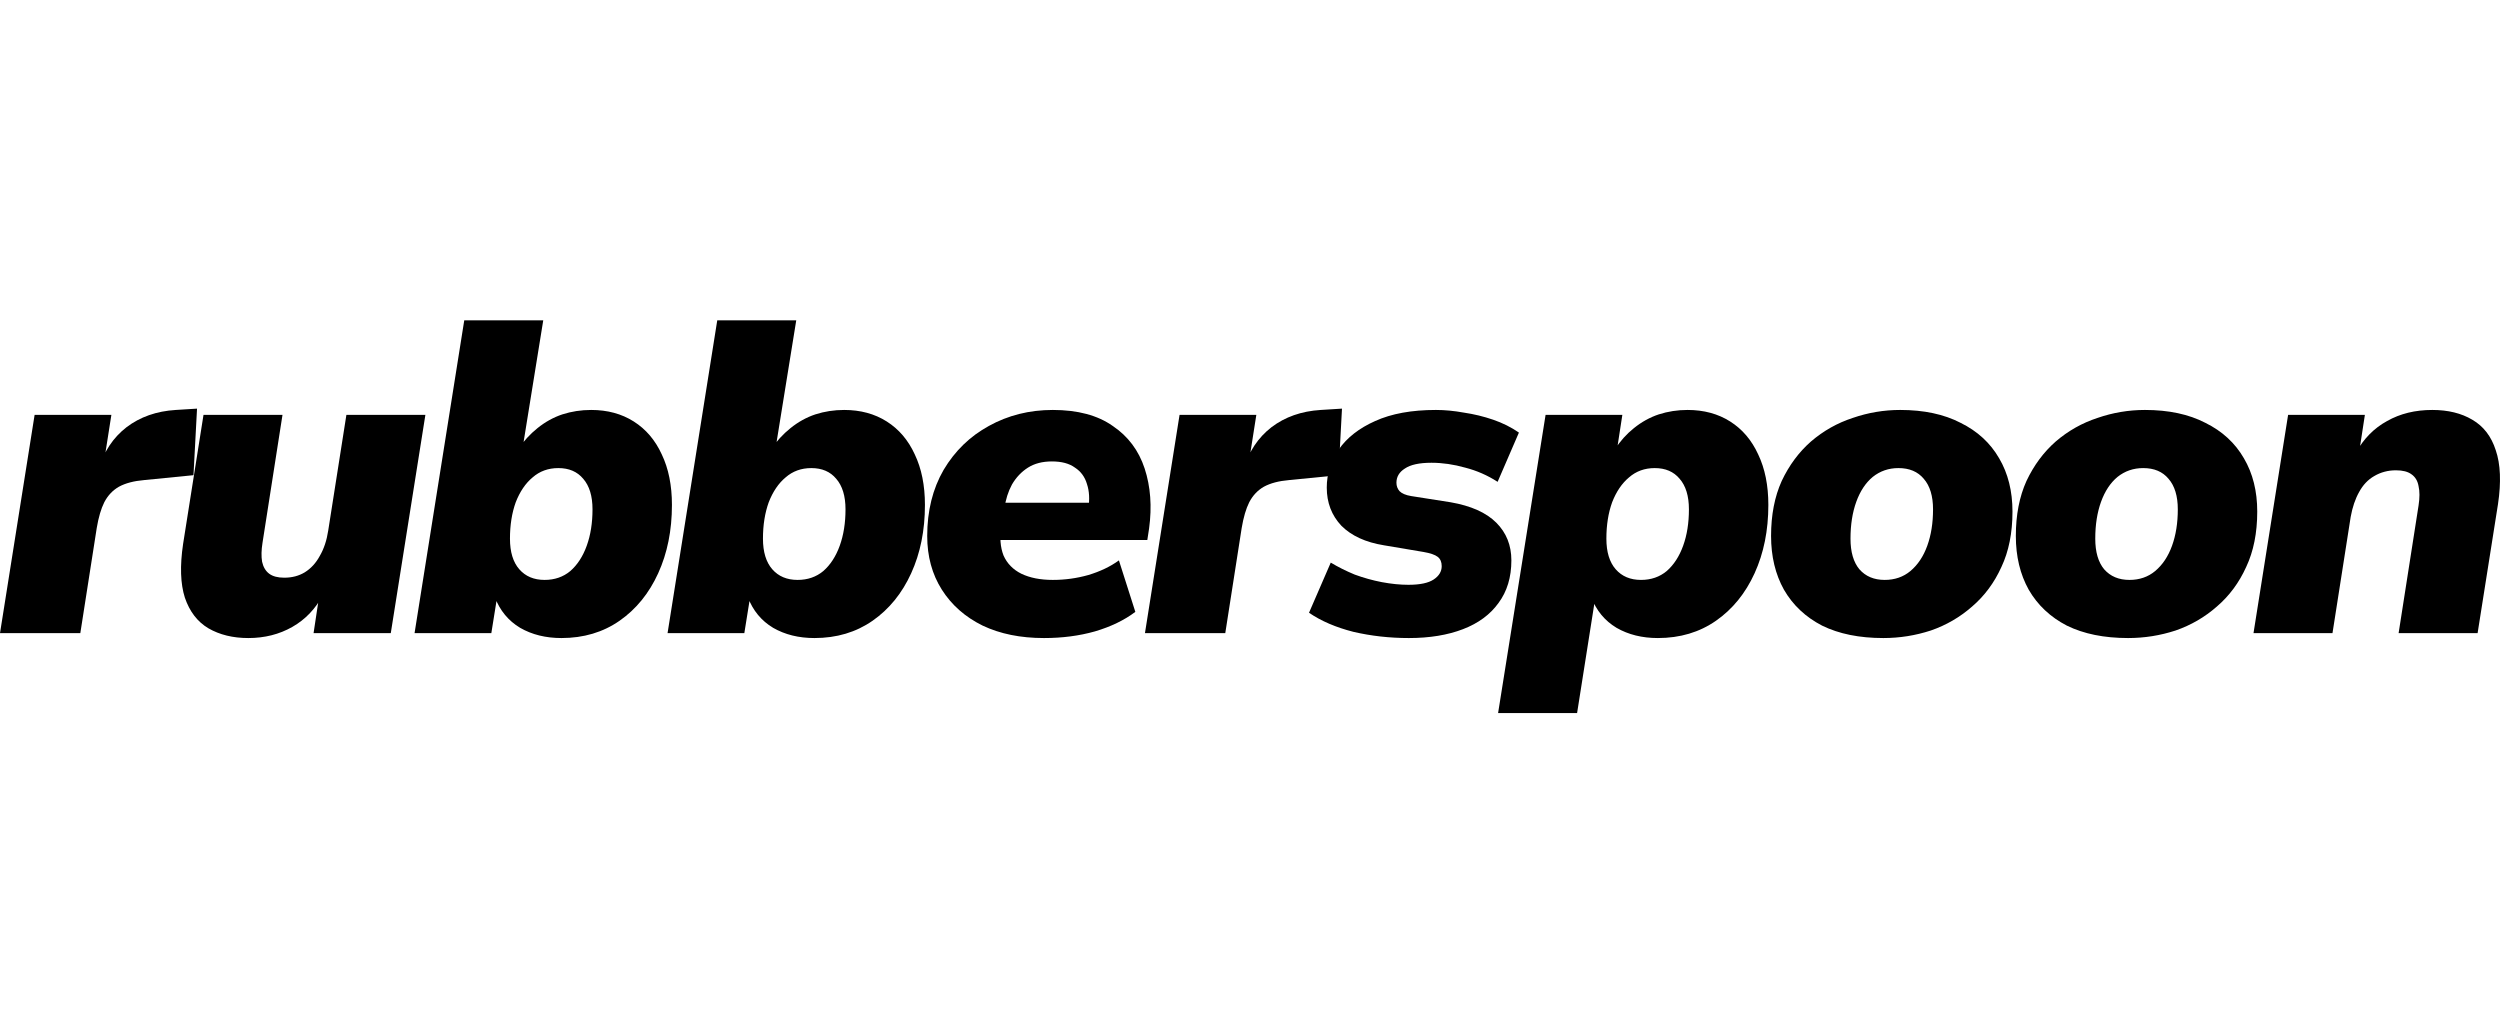 <svg width="320" height="132" viewBox="0 0 320 132" fill="none" xmlns="http://www.w3.org/2000/svg">
<rect width="320" height="132" fill="white"/>
<path d="M288.448 81.045L292.878 53.099H302.705L301.966 57.927H301.569C302.553 56.147 303.879 54.803 305.545 53.894C307.211 52.947 309.142 52.474 311.339 52.474C313.346 52.474 315.05 52.891 316.451 53.724C317.89 54.557 318.893 55.863 319.461 57.643C320.067 59.423 320.162 61.714 319.745 64.516L317.133 81.045H307.022L309.578 64.686C309.729 63.702 309.729 62.888 309.578 62.244C309.464 61.562 309.161 61.051 308.669 60.71C308.215 60.37 307.552 60.199 306.681 60.199C305.659 60.199 304.731 60.445 303.898 60.938C303.102 61.392 302.459 62.074 301.966 62.982C301.474 63.853 301.114 64.914 300.887 66.163L298.558 81.045H288.448Z" fill="black"/>
<path d="M272.397 81.67C269.33 81.67 266.717 81.14 264.559 80.08C262.438 78.982 260.81 77.448 259.674 75.479C258.576 73.51 258.027 71.219 258.027 68.606C258.027 65.917 258.481 63.569 259.39 61.562C260.337 59.555 261.586 57.87 263.139 56.507C264.729 55.144 266.509 54.14 268.478 53.496C270.447 52.815 272.473 52.474 274.556 52.474C277.585 52.474 280.16 53.023 282.281 54.121C284.439 55.182 286.087 56.696 287.223 58.665C288.359 60.597 288.927 62.869 288.927 65.482C288.927 68.208 288.453 70.575 287.507 72.582C286.598 74.589 285.348 76.274 283.758 77.637C282.205 79.001 280.444 80.023 278.475 80.705C276.506 81.348 274.48 81.67 272.397 81.67ZM272.568 74.229C273.855 74.229 274.954 73.85 275.862 73.093C276.809 72.298 277.529 71.219 278.021 69.855C278.513 68.492 278.759 66.94 278.759 65.198C278.759 63.494 278.362 62.187 277.566 61.278C276.809 60.37 275.73 59.915 274.329 59.915C273.079 59.915 271.981 60.294 271.034 61.051C270.125 61.809 269.425 62.869 268.933 64.232C268.44 65.595 268.194 67.167 268.194 68.947C268.194 70.651 268.573 71.957 269.33 72.866C270.125 73.775 271.205 74.229 272.568 74.229Z" fill="black"/>
<path d="M241.068 81.67C238 81.67 235.387 81.14 233.229 80.08C231.108 78.982 229.48 77.448 228.344 75.479C227.246 73.51 226.697 71.219 226.697 68.606C226.697 65.917 227.151 63.569 228.06 61.562C229.007 59.555 230.256 57.87 231.809 56.507C233.399 55.144 235.179 54.14 237.148 53.496C239.117 52.815 241.143 52.474 243.226 52.474C246.256 52.474 248.831 53.023 250.951 54.121C253.11 55.182 254.757 56.696 255.893 58.665C257.029 60.597 257.597 62.869 257.597 65.482C257.597 68.208 257.124 70.575 256.177 72.582C255.268 74.589 254.018 76.274 252.428 77.637C250.875 79.001 249.115 80.023 247.145 80.705C245.176 81.348 243.15 81.67 241.068 81.67ZM241.238 74.229C242.526 74.229 243.624 73.85 244.533 73.093C245.479 72.298 246.199 71.219 246.691 69.855C247.183 68.492 247.429 66.94 247.429 65.198C247.429 63.494 247.032 62.187 246.237 61.278C245.479 60.37 244.4 59.915 242.999 59.915C241.749 59.915 240.651 60.294 239.704 61.051C238.796 61.809 238.095 62.869 237.603 64.232C237.11 65.595 236.864 67.167 236.864 68.947C236.864 70.651 237.243 71.957 238 72.866C238.796 73.775 239.875 74.229 241.238 74.229Z" fill="black"/>
<path d="M191.757 91.27L197.835 53.099H207.661L206.98 57.529H206.696C207.377 56.469 208.192 55.56 209.138 54.803C210.123 54.008 211.183 53.421 212.319 53.042C213.493 52.663 214.724 52.474 216.011 52.474C218.094 52.474 219.912 52.966 221.464 53.951C223.017 54.935 224.21 56.337 225.043 58.154C225.914 59.972 226.349 62.13 226.349 64.63C226.349 67.886 225.762 70.802 224.588 73.377C223.414 75.952 221.767 77.978 219.647 79.455C217.526 80.932 215.046 81.67 212.206 81.67C210.199 81.67 208.438 81.235 206.923 80.364C205.408 79.455 204.329 78.148 203.685 76.444L204.196 76.501L201.868 91.27H191.757ZM210.047 74.229C211.335 74.229 212.433 73.85 213.342 73.093C214.25 72.298 214.951 71.219 215.443 69.855C215.936 68.492 216.182 66.94 216.182 65.198C216.182 63.494 215.784 62.187 214.989 61.278C214.231 60.37 213.171 59.915 211.808 59.915C210.52 59.915 209.422 60.313 208.513 61.108C207.605 61.865 206.885 62.926 206.355 64.289C205.863 65.652 205.617 67.205 205.617 68.947C205.617 70.651 206.014 71.957 206.809 72.866C207.605 73.775 208.684 74.229 210.047 74.229Z" fill="black"/>
<path d="M180.334 81.67C177.873 81.67 175.506 81.405 173.234 80.875C171 80.307 169.106 79.493 167.554 78.433L170.337 72.014C171.284 72.582 172.306 73.093 173.404 73.547C174.541 73.964 175.695 74.286 176.869 74.513C178.081 74.74 179.217 74.854 180.277 74.854C181.754 74.854 182.834 74.627 183.515 74.172C184.197 73.718 184.538 73.15 184.538 72.468C184.538 71.938 184.367 71.54 184.026 71.275C183.686 71.01 183.08 70.802 182.209 70.651L177.153 69.799C174.806 69.42 172.988 68.587 171.7 67.299C170.451 65.974 169.826 64.346 169.826 62.414C169.826 60.672 170.337 59.044 171.36 57.529C172.42 56.015 173.972 54.803 176.017 53.894C178.1 52.947 180.694 52.474 183.799 52.474C184.935 52.474 186.128 52.588 187.378 52.815C188.665 53.004 189.915 53.307 191.127 53.724C192.338 54.14 193.437 54.689 194.421 55.371L191.695 61.676C190.407 60.843 189.025 60.237 187.548 59.858C186.071 59.442 184.632 59.233 183.231 59.233C181.679 59.233 180.543 59.48 179.823 59.972C179.104 60.426 178.744 61.032 178.744 61.789C178.744 62.206 178.876 62.566 179.141 62.869C179.444 63.172 179.937 63.38 180.618 63.494L185.674 64.289C188.287 64.743 190.237 65.614 191.524 66.902C192.812 68.189 193.456 69.799 193.456 71.73C193.456 73.888 192.906 75.706 191.808 77.183C190.748 78.66 189.233 79.777 187.264 80.534C185.295 81.291 182.985 81.67 180.334 81.67Z" fill="black"/>
<path d="M146.554 81.045L150.984 53.099H160.811L159.732 59.972H159.22C159.864 57.776 161.038 56.015 162.742 54.689C164.484 53.364 166.586 52.626 169.047 52.474L171.774 52.304L171.319 60.824L165.014 61.449C163.689 61.562 162.61 61.846 161.776 62.301C160.981 62.755 160.356 63.418 159.902 64.289C159.485 65.122 159.164 66.22 158.936 67.583L156.835 81.045H146.554Z" fill="black"/>
<path d="M133.622 81.67C130.63 81.67 128.017 81.14 125.783 80.08C123.549 78.982 121.807 77.448 120.557 75.479C119.308 73.51 118.683 71.219 118.683 68.606C118.683 65.387 119.383 62.566 120.785 60.142C122.224 57.719 124.155 55.844 126.578 54.519C129.04 53.156 131.766 52.474 134.758 52.474C137.939 52.474 140.495 53.156 142.426 54.519C144.395 55.844 145.758 57.662 146.516 59.972C147.273 62.282 147.463 64.838 147.084 67.64L146.857 69.117H126.919L127.601 64.346H140.211L139.302 65.084C139.491 63.91 139.435 62.869 139.132 61.96C138.866 61.051 138.355 60.35 137.598 59.858C136.878 59.328 135.894 59.063 134.644 59.063C133.432 59.063 132.41 59.328 131.577 59.858C130.744 60.388 130.062 61.108 129.532 62.017C129.04 62.926 128.718 63.948 128.566 65.084L128.169 67.299C127.942 68.776 128.036 70.045 128.453 71.105C128.907 72.127 129.665 72.904 130.725 73.434C131.823 73.964 133.167 74.229 134.758 74.229C136.31 74.229 137.825 74.021 139.302 73.604C140.817 73.15 142.123 72.525 143.221 71.73L145.323 78.319C143.922 79.379 142.199 80.212 140.154 80.818C138.147 81.386 135.97 81.67 133.622 81.67Z" fill="black"/>
<path d="M104.248 81.67C102.241 81.67 100.481 81.235 98.966 80.364C97.451 79.455 96.372 78.148 95.728 76.444H96.012L95.274 81.045H85.447L91.809 41H101.92L99.25 57.529H98.682C99.401 56.469 100.234 55.56 101.181 54.803C102.166 54.008 103.226 53.421 104.362 53.042C105.536 52.663 106.767 52.474 108.054 52.474C110.137 52.474 111.955 52.966 113.507 53.951C115.06 54.935 116.253 56.337 117.086 58.154C117.957 59.972 118.392 62.13 118.392 64.63C118.392 67.886 117.805 70.802 116.631 73.377C115.457 75.952 113.81 77.978 111.69 79.455C109.569 80.932 107.089 81.67 104.248 81.67ZM102.09 74.229C103.378 74.229 104.476 73.85 105.385 73.093C106.293 72.298 106.994 71.219 107.486 69.855C107.978 68.492 108.225 66.94 108.225 65.198C108.225 63.494 107.827 62.187 107.032 61.278C106.274 60.37 105.214 59.915 103.851 59.915C102.563 59.915 101.465 60.313 100.556 61.108C99.647 61.865 98.928 62.926 98.398 64.289C97.906 65.652 97.659 67.205 97.659 68.947C97.659 70.651 98.057 71.957 98.852 72.866C99.647 73.775 100.727 74.229 102.09 74.229Z" fill="black"/>
<path d="M71.865 81.67C69.858 81.67 68.097 81.235 66.582 80.364C65.067 79.455 63.988 78.148 63.344 76.444H63.628L62.89 81.045H53.063L59.425 41H69.536L66.866 57.529H66.298C67.018 56.469 67.851 55.56 68.797 54.803C69.782 54.008 70.842 53.421 71.978 53.042C73.152 52.663 74.383 52.474 75.67 52.474C77.753 52.474 79.571 52.966 81.123 53.951C82.676 54.935 83.869 56.337 84.702 58.154C85.573 59.972 86.008 62.13 86.008 64.63C86.008 67.886 85.421 70.802 84.248 73.377C83.074 75.952 81.426 77.978 79.306 79.455C77.185 80.932 74.705 81.67 71.865 81.67ZM69.706 74.229C70.994 74.229 72.092 73.85 73.001 73.093C73.91 72.298 74.61 71.219 75.102 69.855C75.595 68.492 75.841 66.94 75.841 65.198C75.841 63.494 75.443 62.187 74.648 61.278C73.891 60.37 72.83 59.915 71.467 59.915C70.18 59.915 69.081 60.313 68.173 61.108C67.264 61.865 66.544 62.926 66.014 64.289C65.522 65.652 65.276 67.205 65.276 68.947C65.276 70.651 65.673 71.957 66.469 72.866C67.264 73.775 68.343 74.229 69.706 74.229Z" fill="black"/>
<path d="M31.786 81.67C29.817 81.67 28.113 81.254 26.674 80.421C25.273 79.588 24.269 78.281 23.663 76.501C23.095 74.721 23.02 72.43 23.436 69.628L26.049 53.099H36.16L33.604 69.458C33.452 70.404 33.433 71.219 33.547 71.9C33.698 72.582 34.001 73.093 34.456 73.434C34.91 73.775 35.554 73.945 36.387 73.945C37.372 73.945 38.242 73.718 39 73.263C39.795 72.771 40.439 72.071 40.931 71.162C41.461 70.253 41.821 69.174 42.01 67.924L44.339 53.099H54.45L50.02 81.045H40.136L40.874 76.16H41.329C40.382 77.94 39.076 79.303 37.409 80.25C35.743 81.197 33.869 81.67 31.786 81.67Z" fill="black"/>
<path d="M0 81.045L4.431 53.099H14.257L13.178 59.972H12.667C13.311 57.776 14.485 56.015 16.189 54.689C17.93 53.364 20.032 52.626 22.494 52.474L25.22 52.304L24.766 60.824L18.461 61.449C17.135 61.562 16.056 61.846 15.223 62.301C14.428 62.755 13.803 63.418 13.348 64.289C12.932 65.122 12.61 66.22 12.383 67.583L10.281 81.045H0Z" fill="black"/>
</svg>
